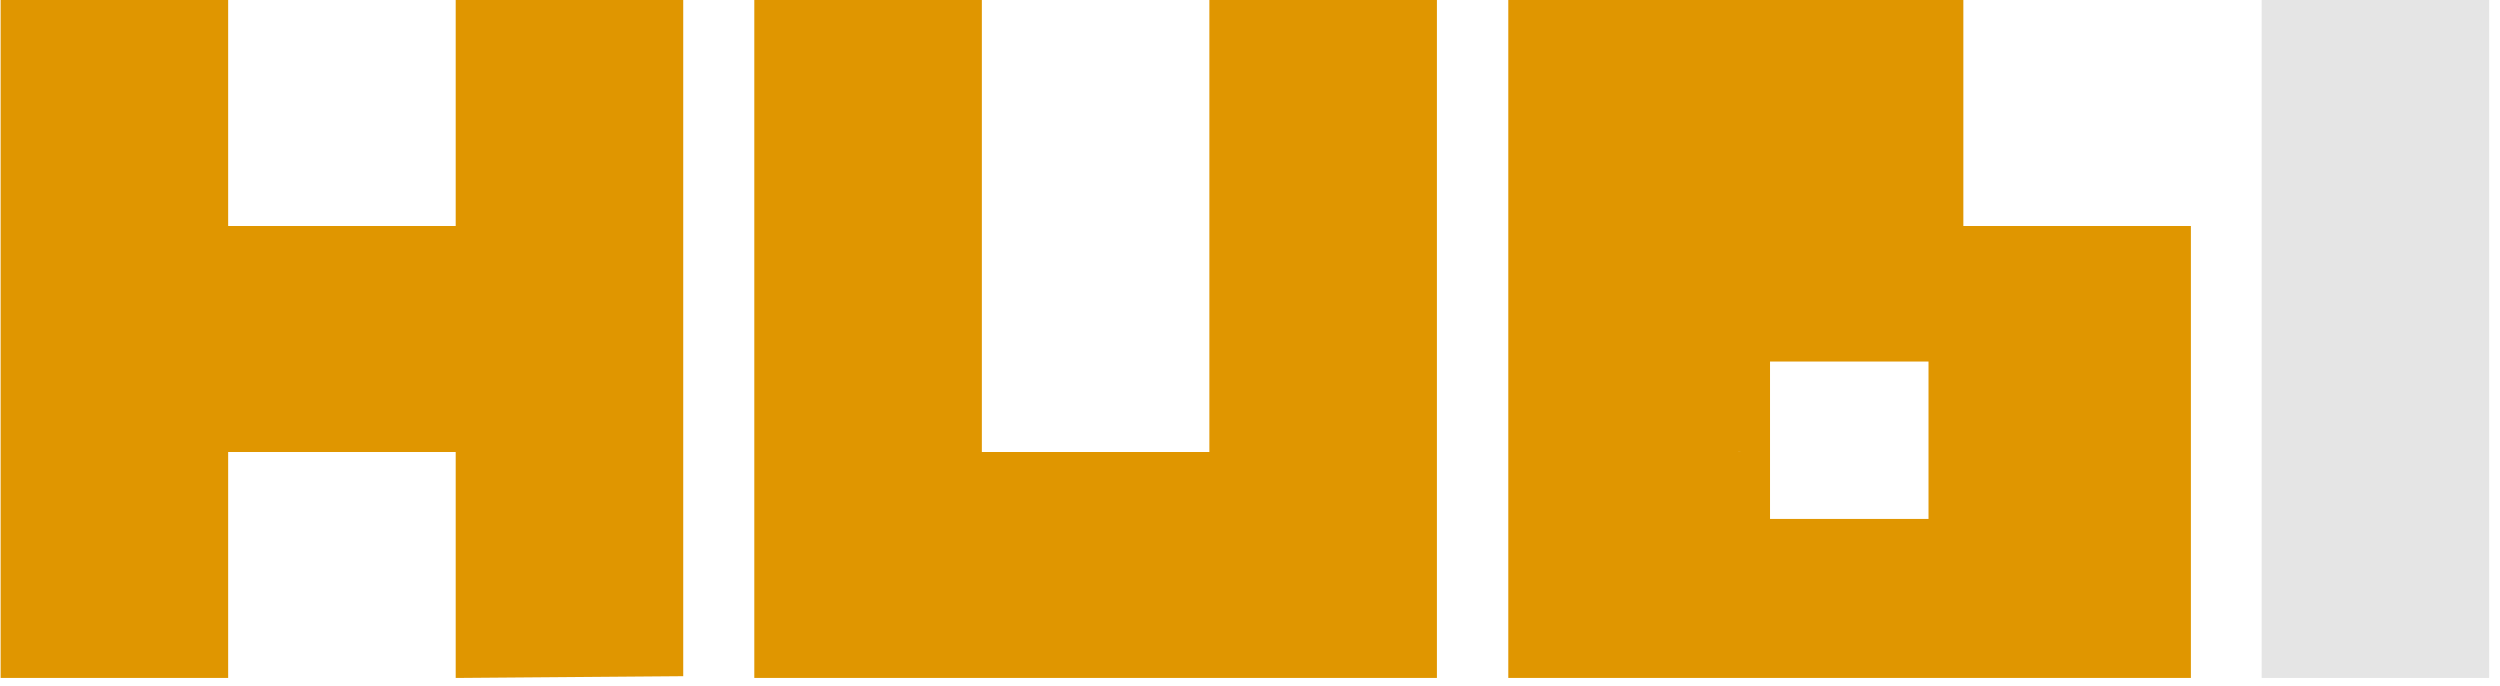 <svg width="306" height="84" viewBox="0 0 306 84" fill="none" xmlns="http://www.w3.org/2000/svg">
<g clip-path="url(#clip0_161_321)">
<path d="M304.676 0H276.827V82.981H304.676V0Z" fill="#E5E5E5"/>
<path fill-rule="evenodd" clip-rule="evenodd" d="M212.465 2.78791e-06H184.615V27.66H212.465V2.78791e-06ZM212.465 27.66H184.615V55.321H212.465V27.66ZM212.465 55.321H184.615V82.981H212.465V55.321ZM212.465 82.981V55.321L216.651 55.319V63.518H236.05V55.319H240.314V82.983L212.465 82.981ZM268.165 55.319H240.314V82.983L268.165 82.981V55.319ZM268.165 27.659H240.314V55.319H268.165V27.659ZM240.314 -0.003H212.465V27.66L240.314 27.659V-0.003ZM214.558 55.319H216.651V44.25H236.05V55.319H240.314V27.659L212.465 27.66V55.321L214.558 55.319Z" fill="#E09600"/>
<path fill-rule="evenodd" clip-rule="evenodd" d="M0.077 0H27.927V27.66H55.777V0H83.627V82.766L55.777 82.983V55.322H27.927V82.983H0.077V0Z" fill="#E09600"/>
<path fill-rule="evenodd" clip-rule="evenodd" d="M92.327 -0.003V82.983H175.878V2.78791e-06L148.027 -0.003V55.322H120.178V2.78791e-06L92.327 -0.003Z" fill="#E09600"/>
</g>
<defs>
<clipPath id="clip0_161_321">
<rect width="306" height="84" fill="white"/>
</clipPath>
</defs>
</svg>

